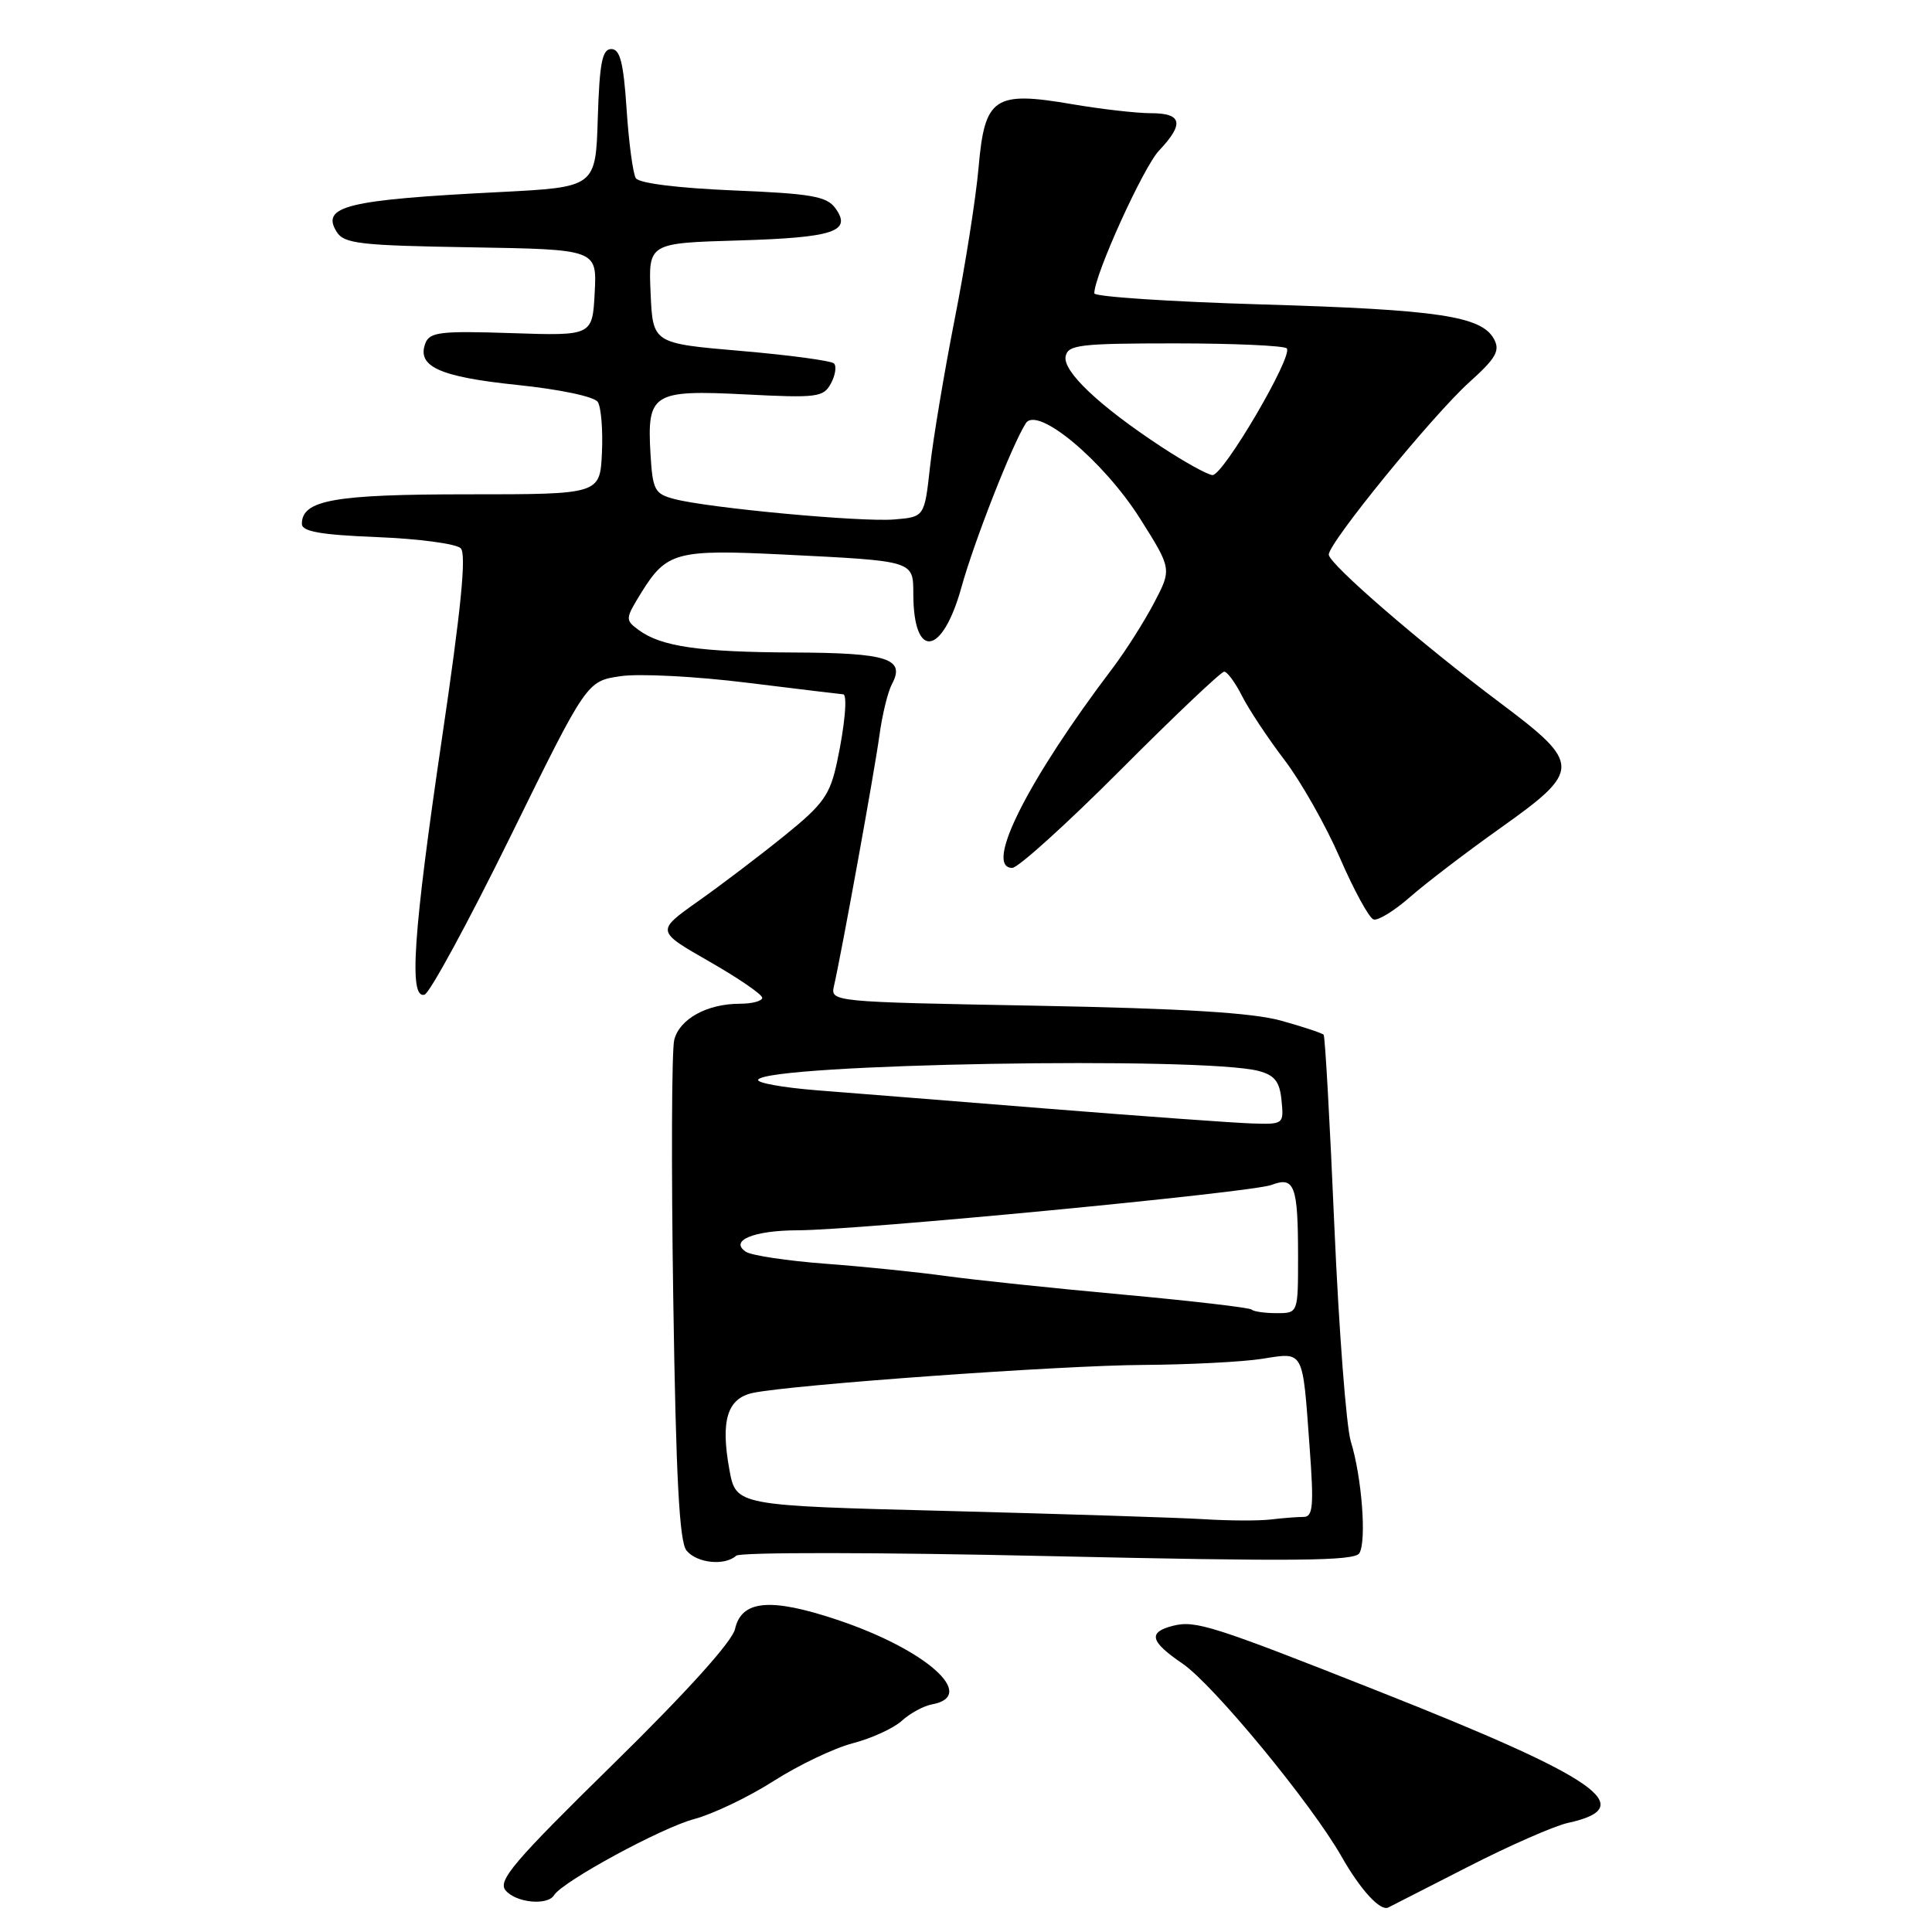 <?xml version="1.0" encoding="UTF-8" standalone="no"?>
<!DOCTYPE svg PUBLIC "-//W3C//DTD SVG 1.1//EN" "http://www.w3.org/Graphics/SVG/1.1/DTD/svg11.dtd" >
<svg xmlns="http://www.w3.org/2000/svg" xmlns:xlink="http://www.w3.org/1999/xlink" version="1.1" viewBox="0 0 256 256">
 <g >
 <path fill="currentColor"
d=" M 194.50 247.37 C 200.00 244.55 205.96 241.94 207.74 241.55 C 217.34 239.46 211.85 235.64 182.69 224.11 C 160.71 215.41 158.41 214.68 155.45 215.42 C 152.07 216.27 152.38 217.50 156.68 220.43 C 160.76 223.20 173.77 238.98 177.76 246.00 C 180.28 250.43 182.90 253.29 183.96 252.75 C 184.26 252.60 189.00 250.18 194.50 247.37 Z  M 73.42 251.12 C 74.55 249.30 87.69 242.16 92.00 241.03 C 94.47 240.37 99.20 238.11 102.50 236.00 C 105.80 233.89 110.53 231.63 113.00 230.99 C 115.47 230.35 118.40 229.01 119.50 228.01 C 120.60 227.01 122.39 226.04 123.49 225.84 C 129.64 224.72 122.72 218.56 110.90 214.62 C 102.06 211.67 98.25 212.02 97.39 215.87 C 97.02 217.51 90.95 224.24 81.27 233.73 C 68.08 246.67 65.92 249.20 66.99 250.48 C 68.35 252.13 72.55 252.54 73.42 251.12 Z  M 97.55 206.14 C 98.08 205.66 116.30 205.68 138.91 206.19 C 171.59 206.92 179.47 206.85 180.12 205.81 C 181.10 204.21 180.45 195.71 178.99 191.00 C 178.39 189.07 177.41 176.25 176.81 162.50 C 176.22 148.75 175.58 137.32 175.39 137.11 C 175.21 136.90 172.68 136.06 169.78 135.25 C 165.98 134.19 156.84 133.63 137.26 133.26 C 110.12 132.76 110.03 132.75 110.51 130.63 C 111.54 126.12 115.87 102.26 116.52 97.50 C 116.89 94.75 117.64 91.66 118.19 90.64 C 119.99 87.27 117.62 86.51 105.20 86.46 C 92.69 86.41 87.61 85.68 84.63 83.48 C 82.82 82.15 82.84 82.00 84.97 78.54 C 88.32 73.13 89.63 72.78 103.82 73.48 C 121.26 74.35 121.00 74.26 121.02 78.77 C 121.05 87.46 124.86 86.92 127.38 77.87 C 129.08 71.73 134.09 58.97 135.92 56.09 C 137.43 53.71 146.21 61.04 151.08 68.74 C 155.28 75.40 155.28 75.40 152.89 79.94 C 151.58 82.43 149.13 86.28 147.46 88.49 C 136.15 103.41 130.33 115.00 134.13 115.00 C 134.90 115.00 141.37 109.15 148.50 102.00 C 155.63 94.85 161.80 89.00 162.21 89.00 C 162.62 89.00 163.69 90.46 164.59 92.25 C 165.50 94.04 168.02 97.84 170.20 100.70 C 172.38 103.56 175.69 109.40 177.55 113.69 C 179.41 117.97 181.41 121.64 182.00 121.83 C 182.58 122.03 184.77 120.68 186.86 118.84 C 188.96 117.00 194.35 112.89 198.84 109.70 C 209.57 102.08 209.57 101.23 198.84 93.18 C 188.25 85.24 176.15 74.77 176.07 73.50 C 175.98 72.01 189.85 55.00 194.73 50.61 C 198.22 47.47 198.79 46.47 197.97 44.94 C 196.33 41.89 190.62 41.03 167.25 40.34 C 155.01 39.98 145.00 39.31 145.00 38.87 C 145.00 36.47 151.50 22.14 153.58 19.95 C 156.94 16.40 156.64 15.00 152.52 15.00 C 150.60 15.00 145.91 14.46 142.09 13.81 C 131.73 12.03 130.48 12.88 129.67 22.16 C 129.32 26.20 127.89 35.26 126.50 42.29 C 125.12 49.32 123.65 58.10 123.24 61.79 C 122.50 68.50 122.50 68.50 118.50 68.83 C 114.09 69.20 93.83 67.31 89.34 66.12 C 86.73 65.43 86.48 64.94 86.19 60.10 C 85.73 52.11 86.48 51.64 98.75 52.26 C 108.28 52.75 109.12 52.64 110.10 50.81 C 110.69 49.72 110.87 48.53 110.51 48.16 C 110.15 47.80 104.60 47.05 98.18 46.50 C 86.50 45.50 86.50 45.50 86.21 38.86 C 85.91 32.21 85.91 32.21 97.91 31.86 C 110.55 31.48 112.94 30.67 110.67 27.56 C 109.53 26.01 107.44 25.65 97.14 25.23 C 89.81 24.92 84.67 24.28 84.25 23.61 C 83.87 23.00 83.32 18.90 83.03 14.50 C 82.62 8.29 82.16 6.50 81.00 6.50 C 79.80 6.50 79.44 8.31 79.21 15.65 C 78.93 24.80 78.93 24.80 66.21 25.45 C 45.94 26.47 42.49 27.32 44.61 30.72 C 45.59 32.29 47.67 32.53 62.41 32.77 C 79.10 33.05 79.10 33.05 78.80 38.77 C 78.50 44.50 78.50 44.50 67.76 44.14 C 58.40 43.83 56.94 44.00 56.37 45.47 C 55.19 48.55 58.21 49.93 68.47 51.00 C 74.19 51.59 78.74 52.55 79.21 53.26 C 79.65 53.94 79.90 56.98 79.76 60.00 C 79.50 65.50 79.50 65.50 62.00 65.50 C 44.26 65.50 40.00 66.26 40.00 69.42 C 40.00 70.43 42.47 70.87 49.98 71.17 C 55.48 71.39 60.45 72.05 61.05 72.65 C 61.82 73.42 61.11 80.60 58.56 97.85 C 54.75 123.67 54.15 132.41 56.25 131.80 C 56.94 131.60 62.06 122.17 67.63 110.85 C 77.75 90.26 77.75 90.26 82.20 89.60 C 84.65 89.23 92.21 89.62 99.04 90.47 C 105.86 91.31 111.57 92.00 111.72 92.00 C 112.32 92.00 111.95 96.13 110.92 100.93 C 109.98 105.34 109.12 106.55 103.95 110.73 C 100.71 113.35 95.55 117.27 92.49 119.43 C 86.93 123.37 86.93 123.37 93.96 127.39 C 97.83 129.60 101.00 131.77 101.00 132.21 C 101.00 132.64 99.67 133.00 98.05 133.00 C 93.69 133.00 90.04 135.01 89.34 137.79 C 89.00 139.13 88.94 154.56 89.21 172.08 C 89.57 195.84 90.02 204.32 90.97 205.46 C 92.36 207.14 96.03 207.51 97.55 206.14 Z  M 159.50 201.30 C 156.20 201.10 140.90 200.61 125.51 200.21 C 97.52 199.50 97.52 199.50 96.65 194.75 C 95.46 188.23 96.36 185.30 99.75 184.57 C 104.91 183.48 140.47 180.92 151.50 180.86 C 157.55 180.82 164.63 180.46 167.23 180.05 C 172.84 179.17 172.58 178.69 173.53 191.75 C 174.11 199.56 173.98 201.00 172.73 201.00 C 171.92 201.00 169.96 201.15 168.38 201.34 C 166.79 201.53 162.80 201.51 159.50 201.30 Z  M 165.86 173.53 C 165.61 173.27 157.93 172.38 148.80 171.54 C 139.67 170.71 129.12 169.60 125.35 169.08 C 121.58 168.56 114.39 167.82 109.36 167.45 C 104.34 167.07 99.62 166.36 98.86 165.88 C 96.57 164.40 99.85 163.03 105.74 163.02 C 113.84 162.99 165.84 158.01 168.48 157.01 C 171.54 155.84 172.00 157.09 172.00 166.58 C 172.00 174.00 172.00 174.00 169.17 174.00 C 167.61 174.00 166.12 173.79 165.86 173.53 Z  M 139.00 146.92 C 126.62 145.93 112.79 144.82 108.25 144.47 C 103.71 144.11 100.20 143.48 100.46 143.06 C 101.76 140.96 159.43 139.96 166.78 141.91 C 168.91 142.48 169.57 143.32 169.81 145.82 C 170.12 148.97 170.09 149.00 165.81 148.86 C 163.44 148.78 151.38 147.91 139.00 146.92 Z  M 153.88 59.20 C 145.67 53.80 140.81 49.21 141.20 47.22 C 141.50 45.69 143.09 45.50 155.69 45.50 C 163.47 45.50 170.13 45.80 170.50 46.16 C 171.42 47.09 162.09 63.01 160.66 62.95 C 160.02 62.92 156.97 61.23 153.88 59.20 Z "/>
</g>
</svg>